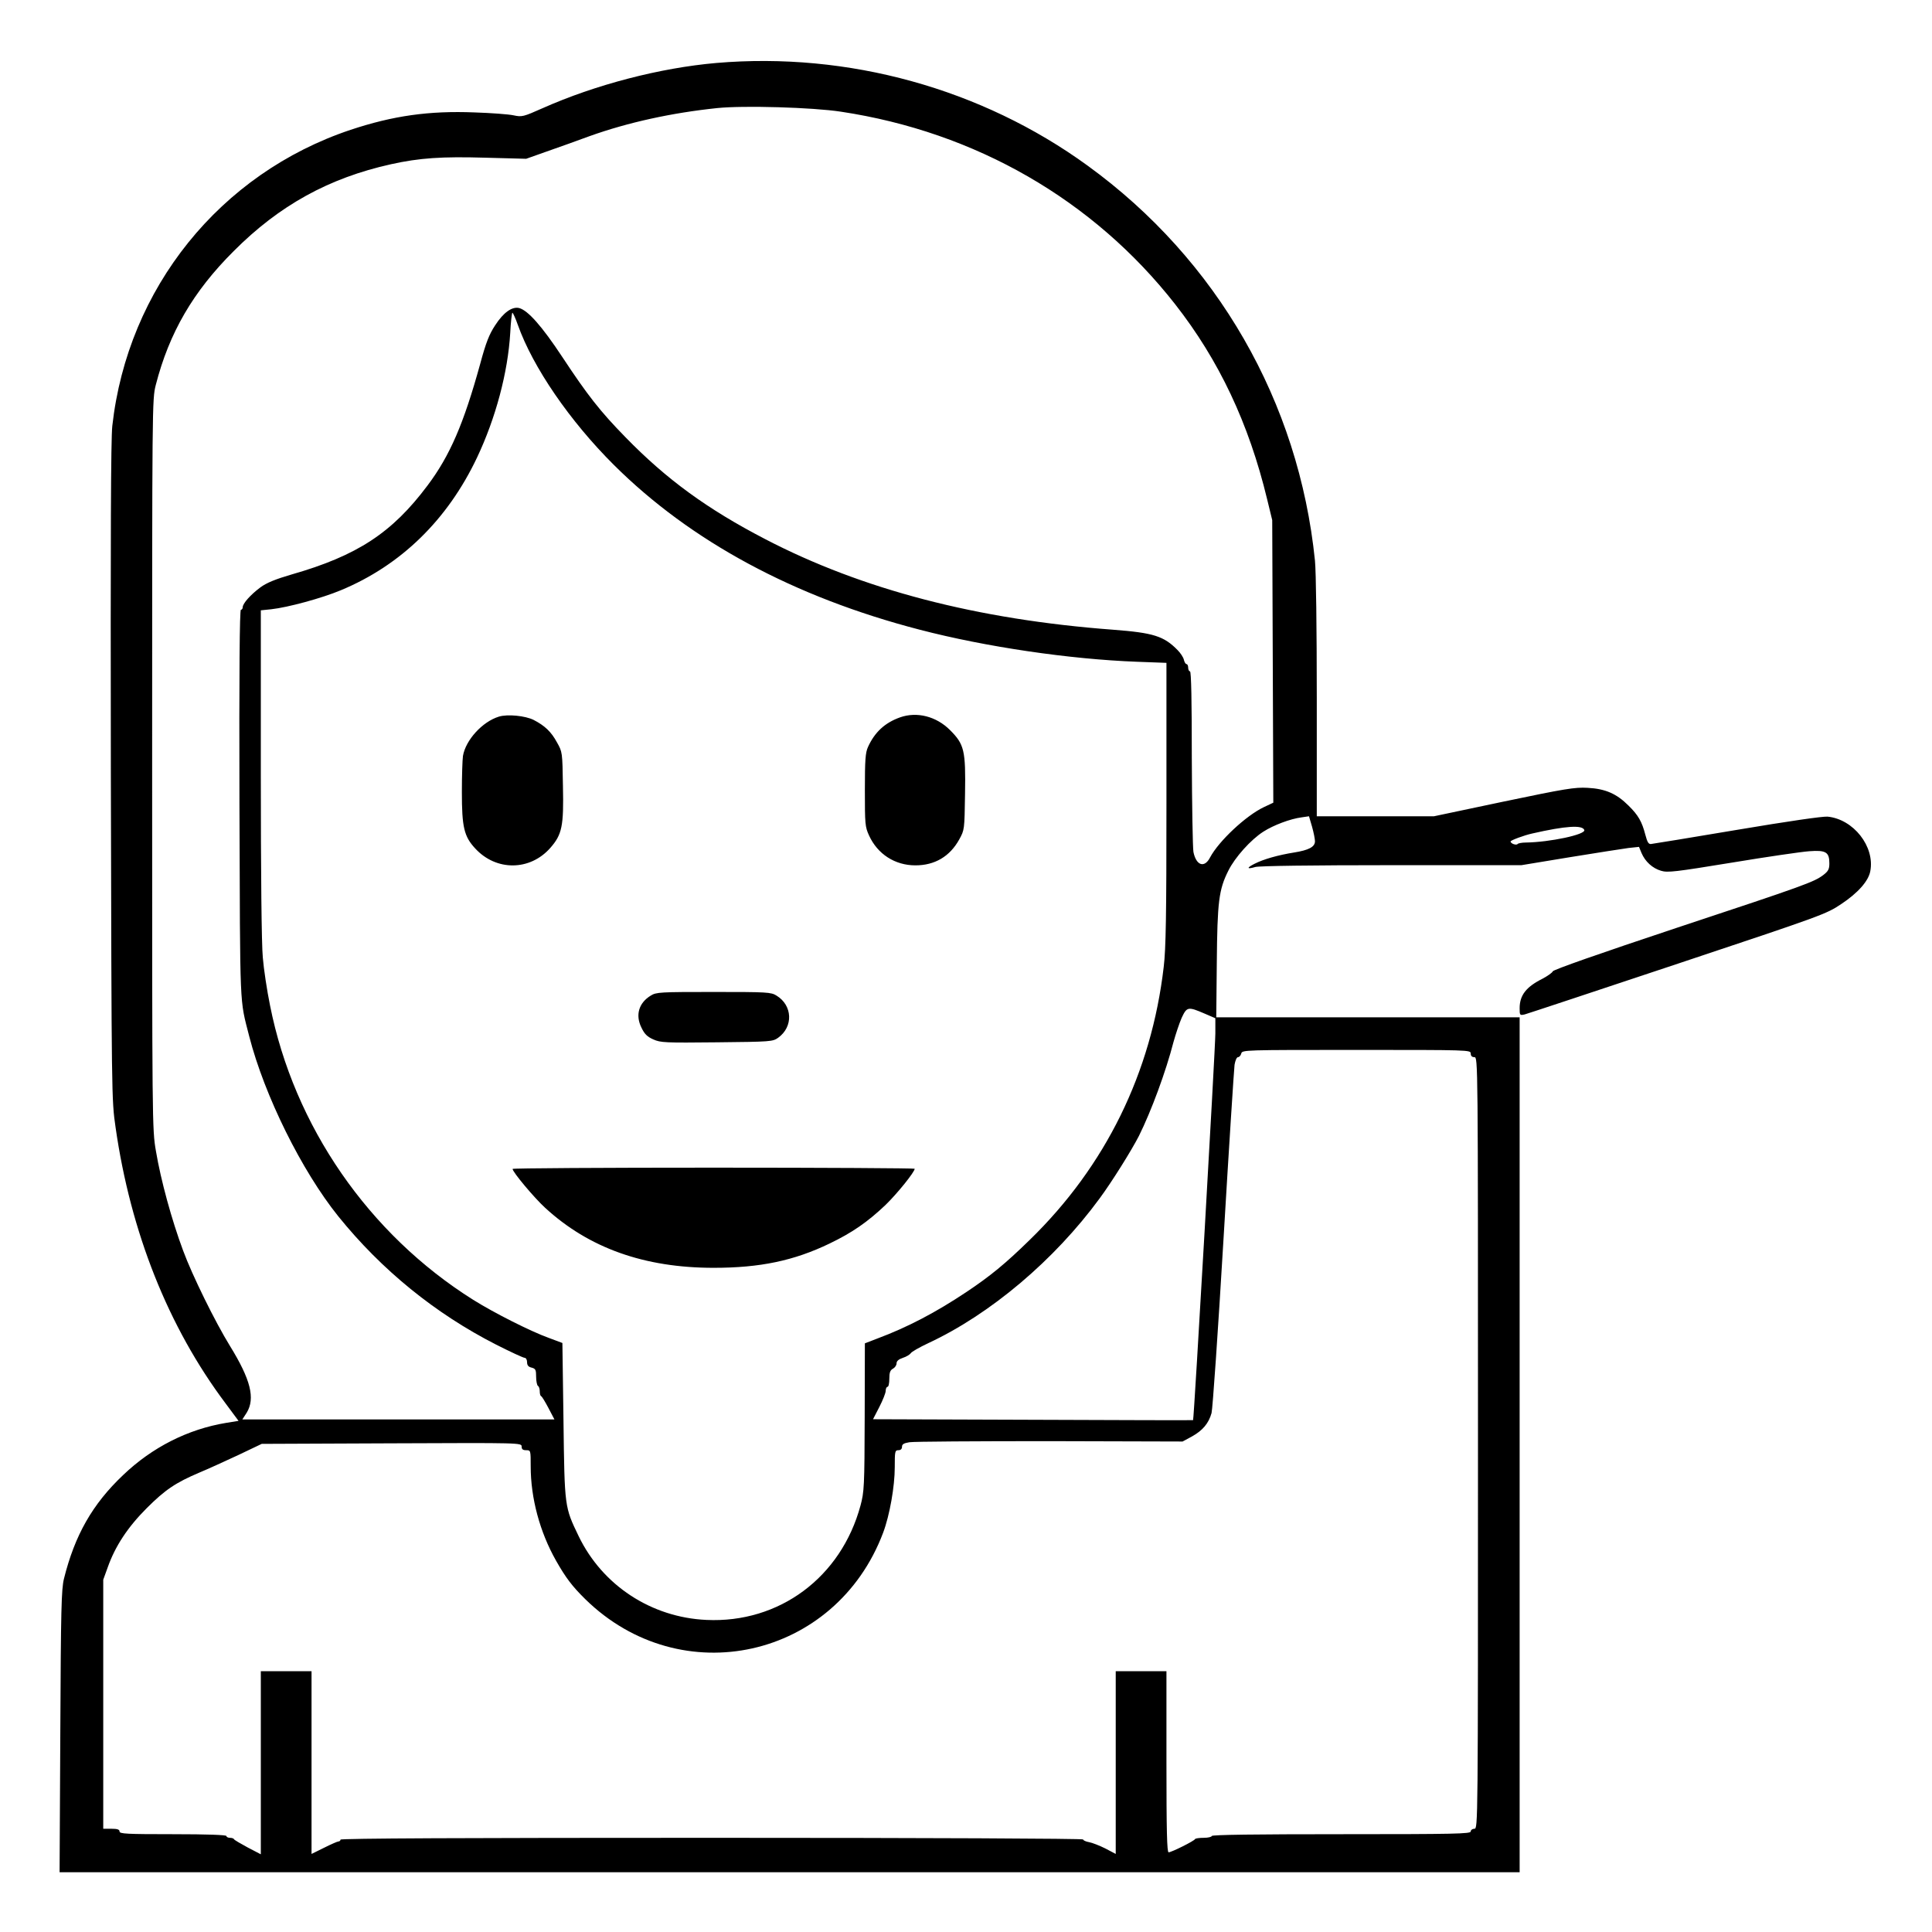<?xml version="1.0" standalone="no"?>
<!DOCTYPE svg PUBLIC "-//W3C//DTD SVG 20010904//EN"
 "http://www.w3.org/TR/2001/REC-SVG-20010904/DTD/svg10.dtd">
<svg version="1.0" xmlns="http://www.w3.org/2000/svg"
 width="2048pt" height="2048pt" viewBox="0 0 2048 2048"
 preserveAspectRatio="xMidYMid meet">
<g transform="translate(0,2048) scale(0.192,-0.192)"
fill="#000000" stroke="none">
<path d="M3955 10319 c-311 -27 -668 -120 -960 -250 -106 -47 -113 -49 -160
-39 -28 6 -124 13 -215 16 -251 10 -449 -18 -684 -96 -721 -241 -1231 -874
-1316 -1635 -8 -71 -10 -620 -8 -1910 4 -1799 4 -1811 26 -1962 83 -580 291
-1103 607 -1524 l72 -97 -68 -11 c-212 -35 -409 -135 -569 -288 -170 -161
-267 -332 -327 -573 -14 -57 -17 -166 -20 -842 l-4 -778 4031 0 4030 0 0 2360
0 2360 -837 0 -838 0 3 302 c3 336 11 403 64 508 36 73 124 171 193 215 56 36
149 71 211 79 l41 6 17 -58 c9 -32 16 -68 16 -80 0 -31 -34 -49 -115 -62 -88
-14 -169 -37 -218 -62 -46 -23 -44 -32 4 -18 21 6 311 10 751 10 l718 0 267
44 c148 24 294 47 325 51 l57 6 14 -34 c20 -47 60 -84 108 -98 36 -11 78 -6
390 45 193 32 385 60 428 63 92 7 111 -5 111 -67 0 -32 -6 -43 -33 -64 -52
-39 -97 -56 -810 -292 -427 -142 -680 -231 -684 -240 -3 -8 -29 -26 -57 -41
-90 -45 -126 -91 -126 -163 0 -39 1 -40 28 -34 15 4 395 130 845 280 798 266
820 274 902 329 92 61 151 127 161 182 26 136 -93 287 -236 301 -28 2 -215
-25 -500 -73 -250 -42 -463 -77 -474 -78 -14 -2 -21 9 -32 51 -19 73 -39 108
-93 161 -66 66 -128 93 -226 98 -71 4 -124 -5 -464 -76 l-384 -81 -323 0 -324
0 0 654 c0 380 -4 697 -10 757 -89 877 -540 1662 -1255 2181 -586 426 -1323
629 -2050 567z m688 -269 c743 -112 1394 -487 1845 -1063 242 -309 407 -658
508 -1077 l28 -115 3 -780 3 -780 -51 -24 c-100 -47 -250 -188 -298 -278 -31
-61 -77 -45 -92 30 -4 23 -8 257 -9 520 0 311 -3 477 -10 477 -5 0 -10 9 -10
20 0 11 -4 20 -9 20 -5 0 -12 11 -15 25 -3 13 -19 37 -34 52 -76 78 -134 96
-357 113 -750 56 -1386 222 -1920 500 -320 166 -545 330 -771 562 -142 145
-211 234 -349 443 -113 171 -190 258 -239 271 -39 9 -86 -24 -132 -95 -33 -50
-51 -95 -83 -214 -91 -330 -167 -506 -290 -670 -196 -262 -388 -388 -751 -492
-89 -26 -138 -46 -172 -71 -54 -40 -98 -89 -98 -110 0 -8 -5 -14 -10 -14 -7 0
-10 -344 -8 -1072 4 -1160 0 -1070 54 -1283 84 -327 290 -743 492 -994 239
-296 534 -536 871 -708 79 -40 150 -73 158 -73 7 0 13 -11 13 -24 0 -17 7 -26
25 -30 22 -6 25 -12 25 -51 0 -24 5 -47 10 -50 6 -3 10 -17 10 -30 0 -13 3
-25 8 -27 4 -1 22 -31 40 -65 l33 -63 -861 0 -862 0 24 37 c48 79 22 183 -92
368 -82 133 -209 391 -259 527 -63 169 -123 388 -150 549 -21 120 -21 148 -21
2136 0 1989 0 2016 20 2094 74 288 206 516 430 739 252 253 526 404 869 480
158 35 281 43 521 36 l225 -6 110 39 c61 21 169 60 240 86 212 76 455 129 705
155 146 15 527 4 683 -20z m-1784 -1177 c83 -234 287 -531 530 -773 424 -422
995 -730 1689 -910 365 -95 827 -163 1200 -177 l162 -6 0 -776 c0 -620 -3
-801 -15 -902 -68 -585 -321 -1101 -741 -1509 -133 -130 -217 -199 -349 -287
-168 -112 -324 -194 -490 -256 l-70 -27 -1 -407 c-1 -384 -3 -413 -23 -488
-107 -397 -449 -651 -851 -632 -305 14 -574 191 -705 462 -78 162 -78 158 -84
639 l-6 428 -75 28 c-100 36 -302 138 -417 210 -578 363 -990 960 -1122 1625
-17 83 -35 202 -40 265 -7 70 -11 468 -11 1016 l0 901 58 6 c91 10 279 61 384
105 332 138 589 389 752 733 103 218 170 469 183 687 3 61 9 112 12 112 3 0
17 -30 30 -67z m5888 -2789 c8 -25 -190 -67 -322 -69 -22 0 -43 -4 -46 -8 -7
-9 -39 2 -39 14 0 6 74 34 120 44 184 42 277 48 287 19z m-2095 -1014 l58 -25
0 -84 c0 -80 -118 -2134 -123 -2135 -1 -1 -399 0 -885 2 l-882 3 35 68 c19 37
35 77 35 89 0 12 5 22 10 22 6 0 10 20 10 45 0 34 5 47 20 55 11 6 20 19 20
30 0 12 11 22 35 30 19 6 38 18 43 25 4 8 48 33 97 56 343 160 696 458 946
799 68 92 176 265 217 345 69 139 149 356 191 519 12 43 32 103 45 133 29 62
35 63 128 23z m1468 -220 c0 -13 7 -20 20 -20 20 0 20 -7 20 -2130 0 -2123 0
-2130 -20 -2130 -11 0 -20 -7 -20 -15 0 -13 -86 -15 -715 -15 -470 0 -715 -3
-715 -10 0 -5 -20 -10 -44 -10 -24 0 -46 -3 -48 -7 -4 -10 -130 -73 -146 -73
-9 0 -12 115 -12 500 l0 500 -140 0 -140 0 0 -504 0 -505 -57 30 c-32 16 -73
32 -90 35 -18 3 -33 10 -33 15 0 5 -861 9 -2050 9 -1360 0 -2050 -3 -2050 -10
0 -5 -5 -10 -11 -10 -6 0 -42 -16 -80 -35 l-69 -34 0 504 0 505 -140 0 -140 0
0 -505 0 -506 -73 38 c-39 21 -73 41 -75 45 -2 5 -12 8 -23 8 -10 0 -19 5 -19
10 0 6 -105 10 -295 10 -256 0 -295 2 -295 15 0 11 -12 15 -45 15 l-45 0 0
688 0 687 25 69 c41 116 110 221 215 326 102 102 160 141 292 197 46 19 142
63 213 96 l130 62 718 3 c715 3 717 3 717 -18 0 -15 7 -20 25 -20 25 0 25 -1
25 -89 0 -175 50 -362 140 -521 54 -95 89 -141 161 -212 529 -519 1383 -329
1645 367 36 96 64 255 64 361 0 87 1 94 20 94 13 0 20 7 20 19 0 14 10 20 41
25 23 4 372 6 775 6 l733 -2 52 28 c59 33 92 72 108 129 6 22 36 454 66 960
30 506 58 939 61 963 4 24 12 42 19 42 7 0 15 9 18 20 5 20 14 20 636 20 624
0 631 0 631 -20z M2754 6710 c-91 -28 -183 -129 -198 -217 -3 -21 -6 -110 -6
-199 0 -194 12 -245 73 -311 116 -127 303 -125 415 2 65 74 75 120 70 343 -3
186 -3 187 -33 240 -32 59 -67 92 -129 124 -46 23 -144 33 -192 18z M4969
6706 c-84 -30 -140 -82 -177 -164 -14 -31 -17 -71 -17 -237 0 -188 1 -203 23
-251 47 -103 143 -165 256 -165 107 0 190 49 242 143 29 53 29 53 32 251 4
241 -4 274 -83 353 -76 76 -183 103 -276 70z M3593 5170 c-66 -40 -86 -107
-52 -176 17 -36 32 -51 66 -66 40 -18 65 -19 351 -16 299 3 308 4 338 25 85
61 80 179 -9 233 -30 19 -52 20 -347 20 -295 0 -317 -1 -347 -20z M2830 4213
c0 -17 119 -159 179 -214 242 -223 549 -332 931 -332 256 0 443 39 640 134
125 60 210 119 309 213 64 62 161 182 161 200 0 3 -499 6 -1110 6 -610 0
-1110 -3 -1110 -7z"/>
</g>
</svg>
